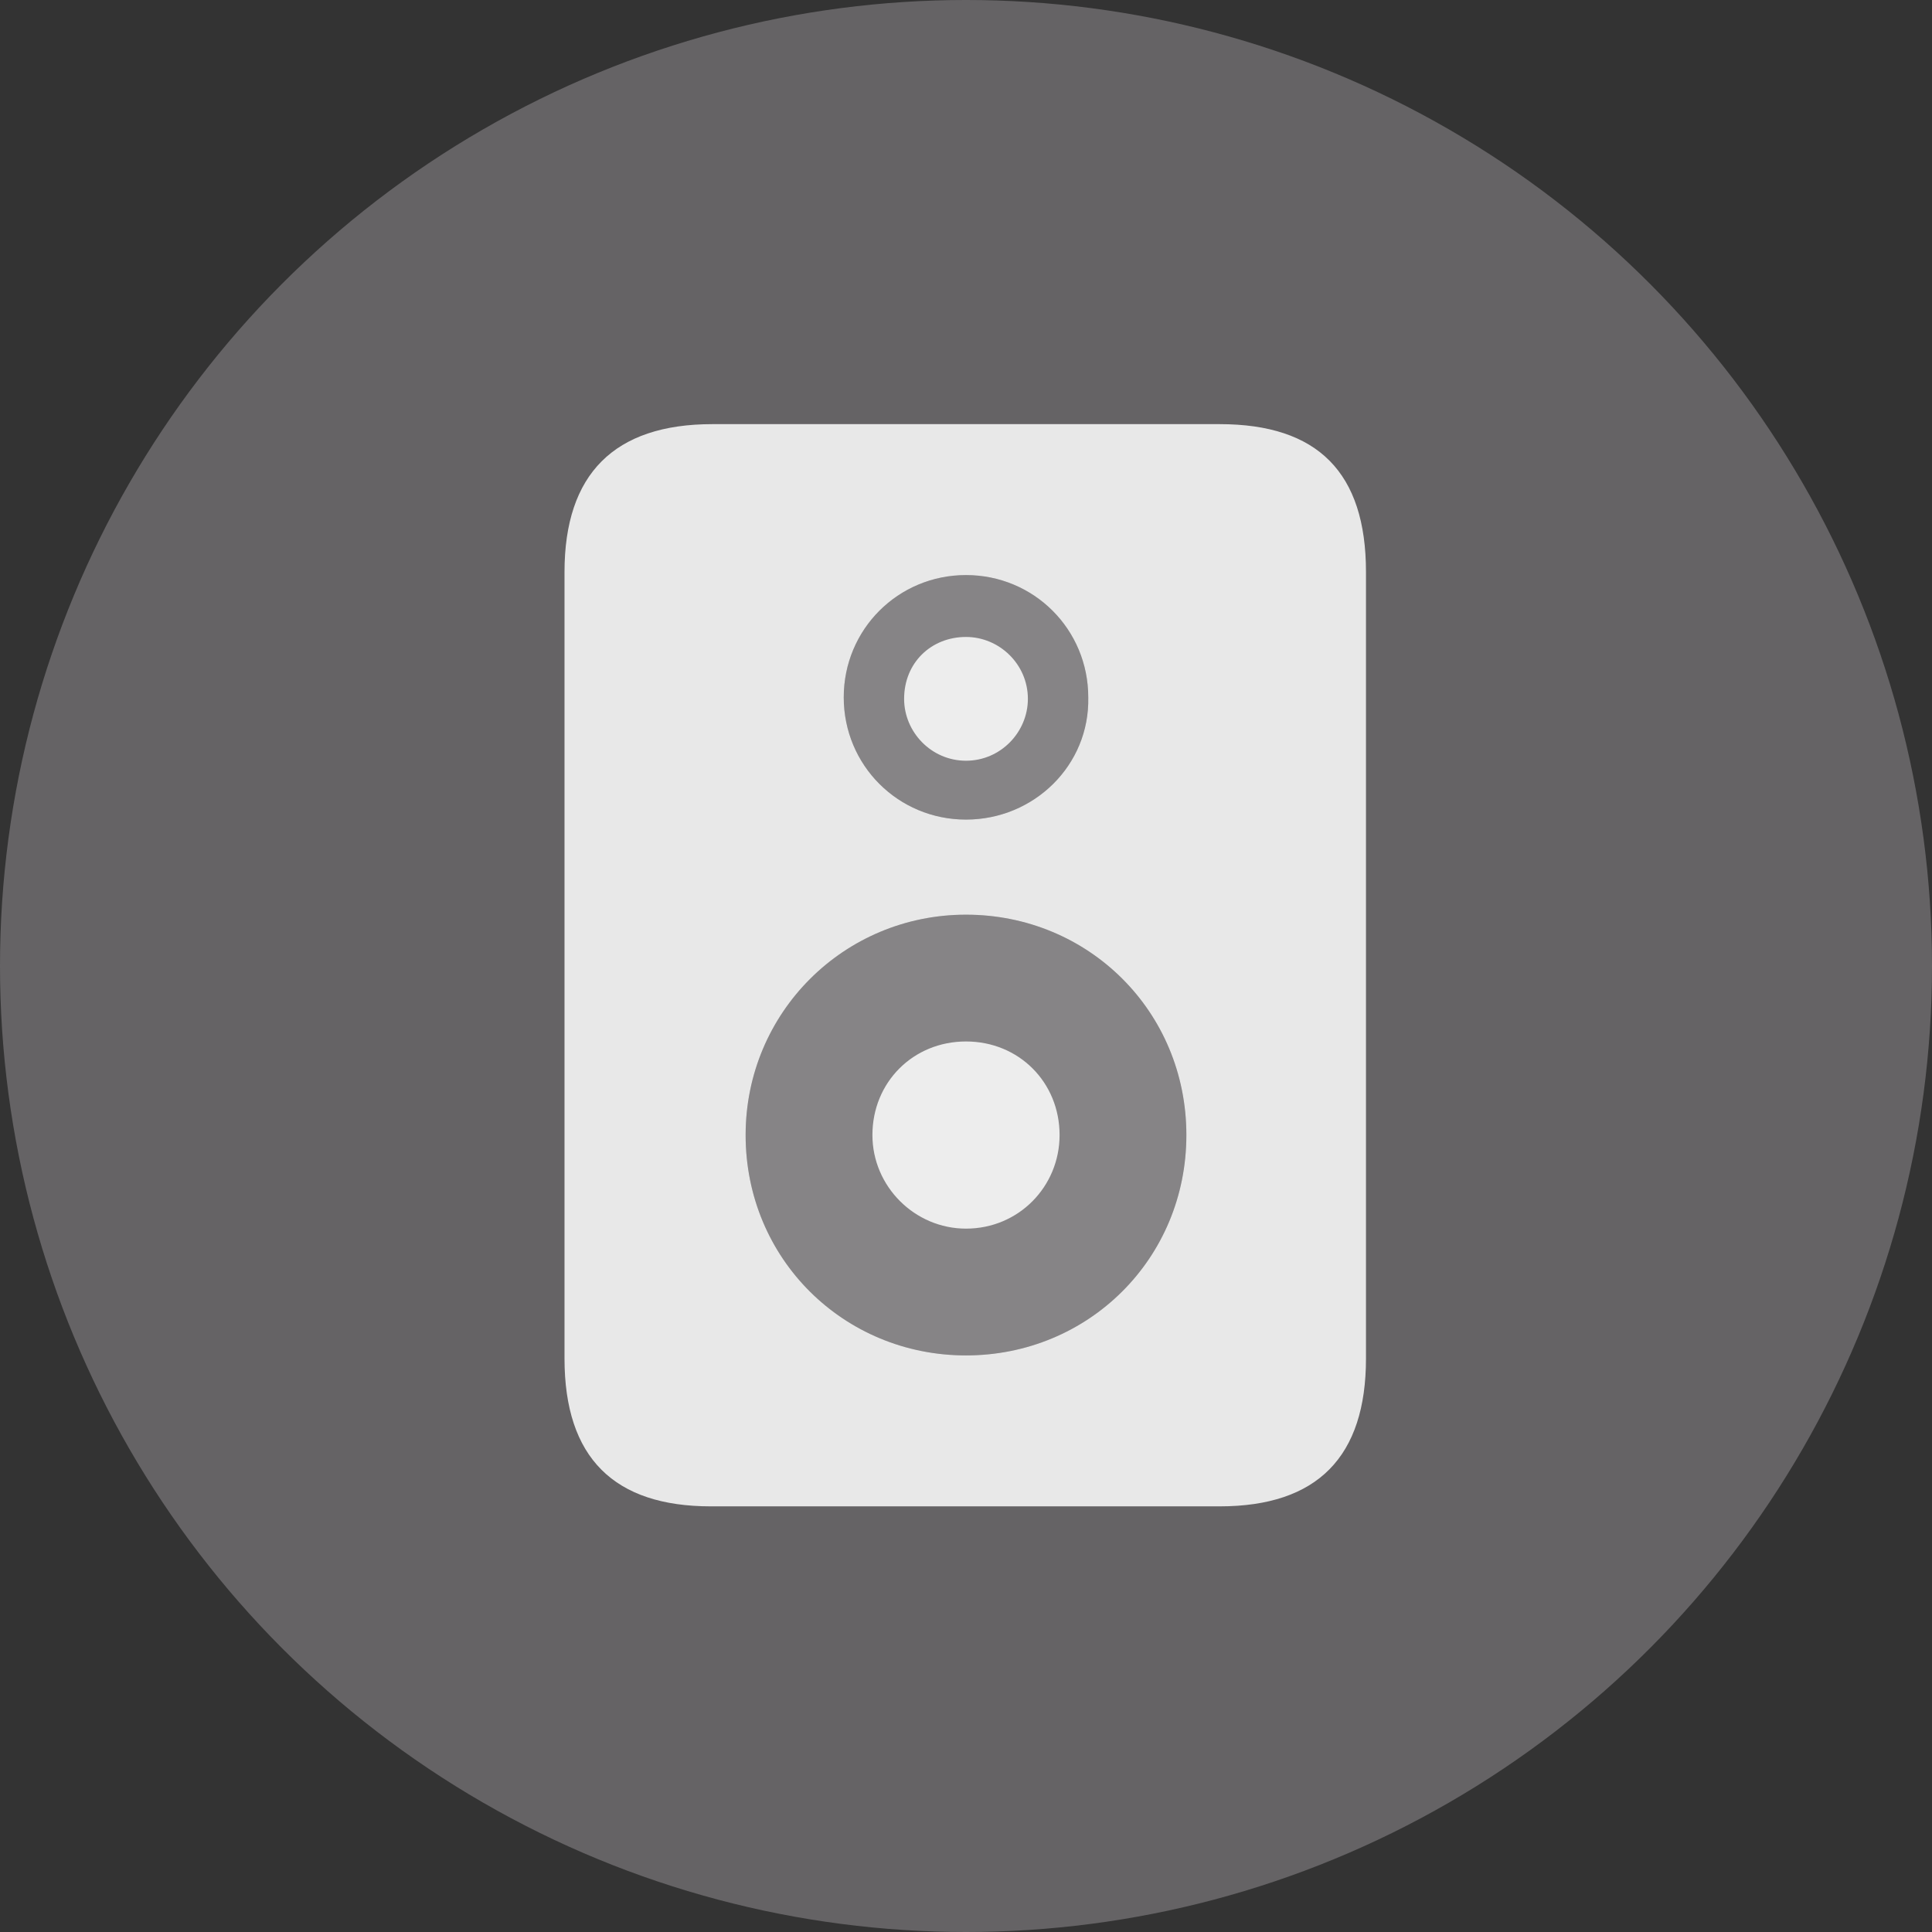 <?xml version="1.0" encoding="utf-8"?>
<!-- Generator: Adobe Illustrator 26.0.2, SVG Export Plug-In . SVG Version: 6.00 Build 0)  -->
<svg version="1.1" id="Layer_1" xmlns="http://www.w3.org/2000/svg" xmlns:xlink="http://www.w3.org/1999/xlink" x="0px" y="0px"
	 viewBox="0 0 128 128" style="enable-background:new 0 0 128 128;" xml:space="preserve">
<rect x="0" y="0" width="128" height="128" fill="#333333" stroke="none"/>
<style type="text/css">
	.st0{fill:#656365;}
	.st1{fill-opacity:0;}
	.st2{fill:#FFFFFF;fill-opacity:0.85;}
	.st3{fill:#FFFFFF;fill-opacity:0.212;}
</style>
<circle class="st0" cx="64" cy="64" r="64"/>
<g>
	<rect x="37.4" y="28.1" class="st1" width="53.1" height="71.8"/>
	<path class="st2" d="M37.4,37.9V90c0,6.6,3.3,9.8,9.7,9.8h33.7c6.5,0,9.7-3.3,9.7-9.8V37.9c0-6.6-3.2-9.8-9.7-9.8H47.2
		C40.7,28.1,37.4,31.4,37.4,37.9z M64,89.8c-8.1,0-14.6-6.4-14.6-14.6c0-8.1,6.5-14.6,14.6-14.6c8.1,0,14.6,6.4,14.6,14.6
		C78.6,83.4,72.1,89.8,64,89.8z M64,54.3c-4.5,0-8.1-3.6-8.1-8.1c0-4.5,3.6-8.1,8.1-8.1c4.5,0,8.1,3.6,8.1,8.1
		C72.2,50.7,68.5,54.3,64,54.3z M64,81.4c3.5,0,6.2-2.8,6.2-6.2c0-3.5-2.7-6.2-6.2-6.2c-3.5,0-6.2,2.7-6.2,6.2
		C57.8,78.6,60.6,81.4,64,81.4z M64,50.4c2.3,0,4.1-1.9,4.1-4.1c0-2.3-1.9-4.1-4.1-4.1c-2.3,0-4.1,1.7-4.1,4.1
		C59.9,48.5,61.7,50.4,64,50.4z"/>
	<path class="st3" d="M64,89.8c-8.1,0-14.6-6.4-14.6-14.6c0-8.1,6.5-14.6,14.6-14.6c8.1,0,14.6,6.4,14.6,14.6
		C78.6,83.4,72.1,89.8,64,89.8z M64,54.3c-4.5,0-8.1-3.6-8.1-8.1c0-4.5,3.6-8.1,8.1-8.1c4.5,0,8.1,3.6,8.1,8.1
		C72.2,50.7,68.5,54.3,64,54.3z"/>
</g>
</svg>
